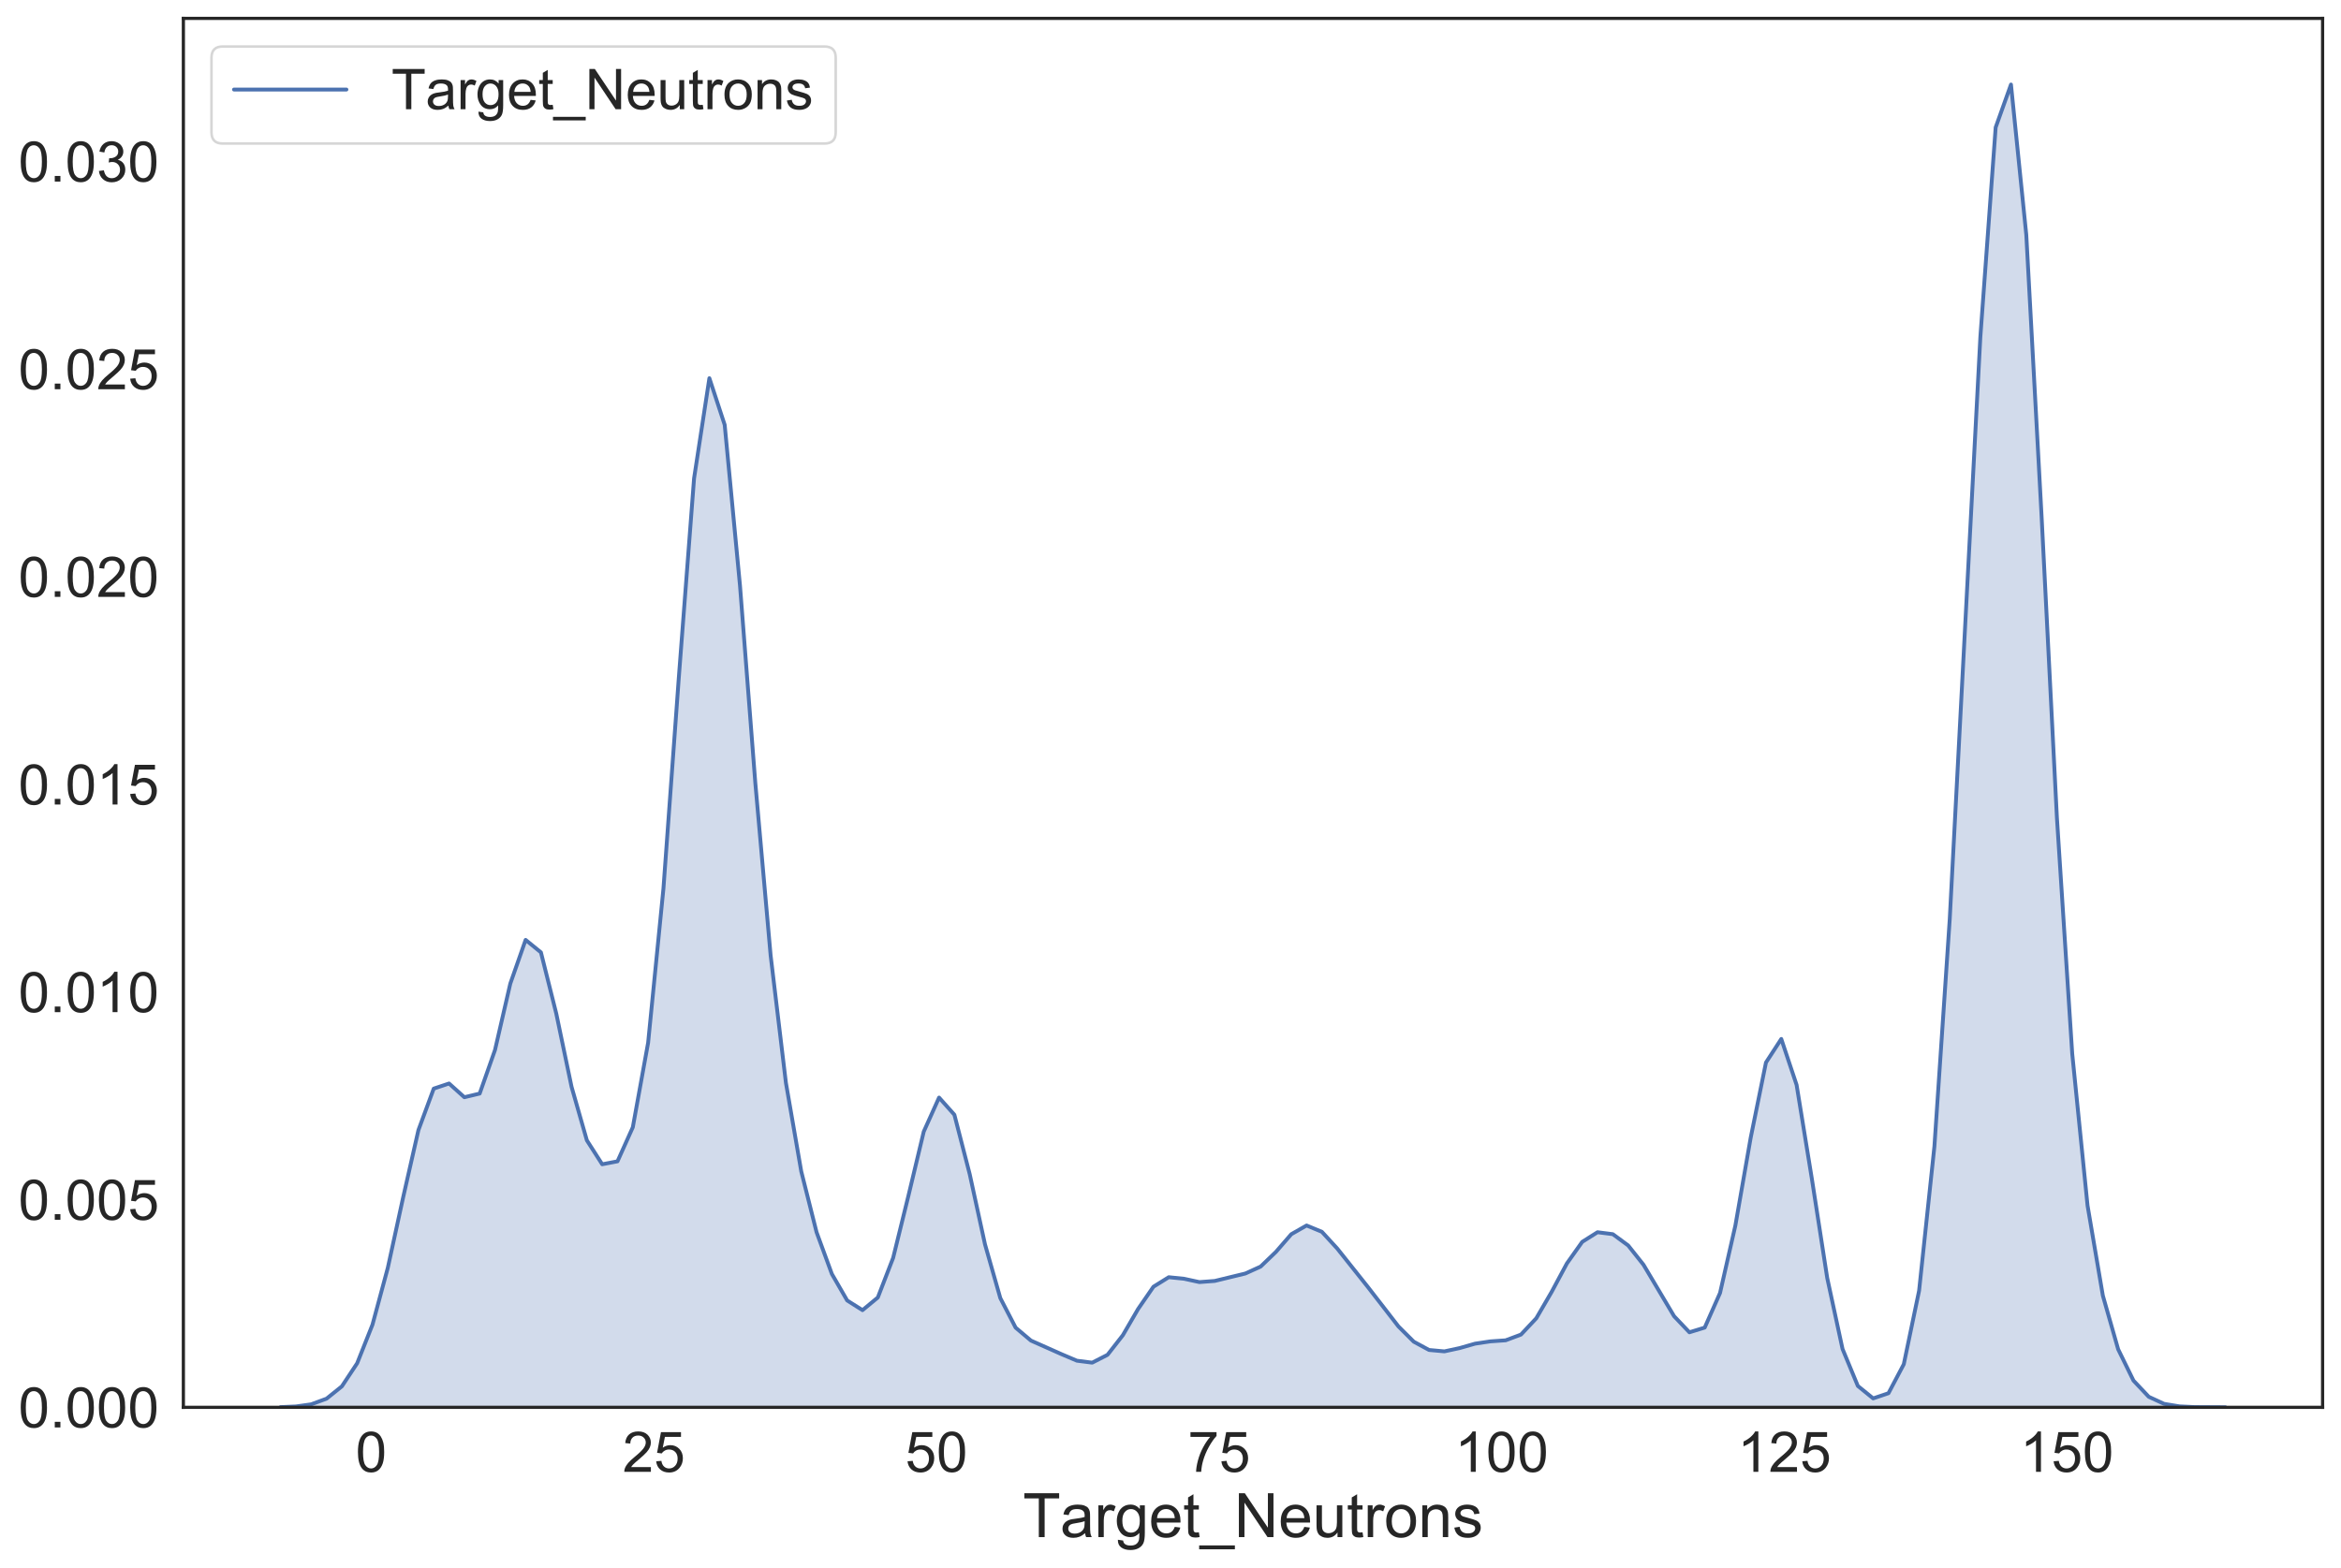 <?xml version="1.0" encoding="utf-8" standalone="no"?>
<!DOCTYPE svg PUBLIC "-//W3C//DTD SVG 1.1//EN"
  "http://www.w3.org/Graphics/SVG/1.1/DTD/svg11.dtd">
<!-- Created with matplotlib (https://matplotlib.org/) -->
<svg height="613.85pt" version="1.1" viewBox="0 0 915.948 613.85" width="915.948pt" xmlns="http://www.w3.org/2000/svg" xmlns:xlink="http://www.w3.org/1999/xlink">
 <defs>
  <style type="text/css">
*{stroke-linecap:butt;stroke-linejoin:round;}
  </style>
 </defs>
 <g id="figure_1">
  <g id="patch_1">
   <path d="M 0 613.85 
L 915.948 613.85 
L 915.948 0 
L 0 0 
z
" style="fill:#ffffff;"/>
  </g>
  <g id="axes_1">
   <g id="patch_2">
    <path d="M 71.748 550.8 
L 908.748 550.8 
L 908.748 7.2 
L 71.748 7.2 
z
" style="fill:#ffffff;"/>
   </g>
   <g id="matplotlib.axis_1">
    <g id="xtick_1">
     <g id="text_1">
      <!-- 0 -->
      <defs>
       <path d="M 4.156 35.297 
Q 4.156 48 6.766 55.734 
Q 9.375 63.484 14.516 67.672 
Q 19.672 71.875 27.484 71.875 
Q 33.25 71.875 37.594 69.547 
Q 41.938 67.234 44.766 62.859 
Q 47.609 58.5 49.219 52.219 
Q 50.828 45.953 50.828 35.297 
Q 50.828 22.703 48.234 14.969 
Q 45.656 7.234 40.5 3 
Q 35.359 -1.219 27.484 -1.219 
Q 17.141 -1.219 11.234 6.203 
Q 4.156 15.141 4.156 35.297 
z
M 13.188 35.297 
Q 13.188 17.672 17.312 11.828 
Q 21.438 6 27.484 6 
Q 33.547 6 37.672 11.859 
Q 41.797 17.719 41.797 35.297 
Q 41.797 52.984 37.672 58.781 
Q 33.547 64.594 27.391 64.594 
Q 21.344 64.594 17.719 59.469 
Q 13.188 52.938 13.188 35.297 
z
" id="ArialMT-48"/>
      </defs>
      <g style="fill:#262626;" transform="translate(139.136 576.047)scale(0.22 -0.22)">
       <use xlink:href="#ArialMT-48"/>
      </g>
     </g>
    </g>
    <g id="xtick_2">
     <g id="text_2">
      <!-- 25 -->
      <defs>
       <path d="M 50.344 8.453 
L 50.344 0 
L 3.031 0 
Q 2.938 3.172 4.047 6.109 
Q 5.859 10.938 9.828 15.625 
Q 13.812 20.312 21.344 26.469 
Q 33.016 36.031 37.109 41.625 
Q 41.219 47.219 41.219 52.203 
Q 41.219 57.422 37.469 61 
Q 33.734 64.594 27.734 64.594 
Q 21.391 64.594 17.578 60.781 
Q 13.766 56.984 13.719 50.25 
L 4.688 51.172 
Q 5.609 61.281 11.656 66.578 
Q 17.719 71.875 27.938 71.875 
Q 38.234 71.875 44.234 66.156 
Q 50.25 60.453 50.25 52 
Q 50.25 47.703 48.484 43.547 
Q 46.734 39.406 42.656 34.812 
Q 38.578 30.219 29.109 22.219 
Q 21.188 15.578 18.938 13.203 
Q 16.703 10.844 15.234 8.453 
z
" id="ArialMT-50"/>
       <path d="M 4.156 18.75 
L 13.375 19.531 
Q 14.406 12.797 18.141 9.391 
Q 21.875 6 27.156 6 
Q 33.5 6 37.891 10.781 
Q 42.281 15.578 42.281 23.484 
Q 42.281 31 38.062 35.344 
Q 33.844 39.703 27 39.703 
Q 22.75 39.703 19.328 37.766 
Q 15.922 35.844 13.969 32.766 
L 5.719 33.844 
L 12.641 70.609 
L 48.25 70.609 
L 48.25 62.203 
L 19.672 62.203 
L 15.828 42.969 
Q 22.266 47.469 29.344 47.469 
Q 38.719 47.469 45.156 40.969 
Q 51.609 34.469 51.609 24.266 
Q 51.609 14.547 45.953 7.469 
Q 39.062 -1.219 27.156 -1.219 
Q 17.391 -1.219 11.203 4.25 
Q 5.031 9.719 4.156 18.75 
z
" id="ArialMT-53"/>
      </defs>
      <g style="fill:#262626;" transform="translate(243.594 576.047)scale(0.22 -0.22)">
       <use xlink:href="#ArialMT-50"/>
       <use x="55.615" xlink:href="#ArialMT-53"/>
      </g>
     </g>
    </g>
    <g id="xtick_3">
     <g id="text_3">
      <!-- 50 -->
      <g style="fill:#262626;" transform="translate(354.17 576.047)scale(0.22 -0.22)">
       <use xlink:href="#ArialMT-53"/>
       <use x="55.615" xlink:href="#ArialMT-48"/>
      </g>
     </g>
    </g>
    <g id="xtick_4">
     <g id="text_4">
      <!-- 75 -->
      <defs>
       <path d="M 4.734 62.203 
L 4.734 70.656 
L 51.078 70.656 
L 51.078 63.812 
Q 44.234 56.547 37.516 44.484 
Q 30.812 32.422 27.156 19.672 
Q 24.516 10.688 23.781 0 
L 14.75 0 
Q 14.891 8.453 18.062 20.406 
Q 21.234 32.375 27.172 43.484 
Q 33.109 54.594 39.797 62.203 
z
" id="ArialMT-55"/>
      </defs>
      <g style="fill:#262626;" transform="translate(464.745 576.047)scale(0.22 -0.22)">
       <use xlink:href="#ArialMT-55"/>
       <use x="55.615" xlink:href="#ArialMT-53"/>
      </g>
     </g>
    </g>
    <g id="xtick_5">
     <g id="text_5">
      <!-- 100 -->
      <defs>
       <path d="M 37.25 0 
L 28.469 0 
L 28.469 56 
Q 25.297 52.984 20.141 49.953 
Q 14.984 46.922 10.891 45.406 
L 10.891 53.906 
Q 18.266 57.375 23.781 62.297 
Q 29.297 67.234 31.594 71.875 
L 37.25 71.875 
z
" id="ArialMT-49"/>
      </defs>
      <g style="fill:#262626;" transform="translate(569.203 576.047)scale(0.22 -0.22)">
       <use xlink:href="#ArialMT-49"/>
       <use x="55.615" xlink:href="#ArialMT-48"/>
       <use x="111.23" xlink:href="#ArialMT-48"/>
      </g>
     </g>
    </g>
    <g id="xtick_6">
     <g id="text_6">
      <!-- 125 -->
      <g style="fill:#262626;" transform="translate(679.779 576.047)scale(0.22 -0.22)">
       <use xlink:href="#ArialMT-49"/>
       <use x="55.615" xlink:href="#ArialMT-50"/>
       <use x="111.23" xlink:href="#ArialMT-53"/>
      </g>
     </g>
    </g>
    <g id="xtick_7">
     <g id="text_7">
      <!-- 150 -->
      <g style="fill:#262626;" transform="translate(790.354 576.047)scale(0.22 -0.22)">
       <use xlink:href="#ArialMT-49"/>
       <use x="55.615" xlink:href="#ArialMT-53"/>
       <use x="111.23" xlink:href="#ArialMT-48"/>
      </g>
     </g>
    </g>
    <g id="text_8">
     <!-- Target_Neutrons -->
     <defs>
      <path d="M 25.922 0 
L 25.922 63.141 
L 2.344 63.141 
L 2.344 71.578 
L 59.078 71.578 
L 59.078 63.141 
L 35.406 63.141 
L 35.406 0 
z
" id="ArialMT-84"/>
      <path d="M 40.438 6.391 
Q 35.547 2.25 31.031 0.531 
Q 26.516 -1.172 21.344 -1.172 
Q 12.797 -1.172 8.203 3 
Q 3.609 7.172 3.609 13.672 
Q 3.609 17.484 5.344 20.625 
Q 7.078 23.781 9.891 25.688 
Q 12.703 27.594 16.219 28.562 
Q 18.797 29.25 24.031 29.891 
Q 34.672 31.156 39.703 32.906 
Q 39.75 34.719 39.75 35.203 
Q 39.75 40.578 37.25 42.781 
Q 33.891 45.75 27.25 45.75 
Q 21.047 45.75 18.094 43.578 
Q 15.141 41.406 13.719 35.891 
L 5.125 37.062 
Q 6.297 42.578 8.984 45.969 
Q 11.672 49.359 16.75 51.188 
Q 21.828 53.031 28.516 53.031 
Q 35.156 53.031 39.297 51.469 
Q 43.453 49.906 45.406 47.531 
Q 47.359 45.172 48.141 41.547 
Q 48.578 39.312 48.578 33.453 
L 48.578 21.734 
Q 48.578 9.469 49.141 6.219 
Q 49.703 2.984 51.375 0 
L 42.188 0 
Q 40.828 2.734 40.438 6.391 
z
M 39.703 26.031 
Q 34.906 24.078 25.344 22.703 
Q 19.922 21.922 17.672 20.938 
Q 15.438 19.969 14.203 18.094 
Q 12.984 16.219 12.984 13.922 
Q 12.984 10.406 15.641 8.062 
Q 18.312 5.719 23.438 5.719 
Q 28.516 5.719 32.469 7.938 
Q 36.422 10.156 38.281 14.016 
Q 39.703 17 39.703 22.797 
z
" id="ArialMT-97"/>
      <path d="M 6.5 0 
L 6.5 51.859 
L 14.406 51.859 
L 14.406 44 
Q 17.438 49.516 20 51.266 
Q 22.562 53.031 25.641 53.031 
Q 30.078 53.031 34.672 50.203 
L 31.641 42.047 
Q 28.422 43.953 25.203 43.953 
Q 22.312 43.953 20.016 42.219 
Q 17.719 40.484 16.75 37.406 
Q 15.281 32.719 15.281 27.156 
L 15.281 0 
z
" id="ArialMT-114"/>
      <path d="M 4.984 -4.297 
L 13.531 -5.562 
Q 14.062 -9.516 16.5 -11.328 
Q 19.781 -13.766 25.438 -13.766 
Q 31.547 -13.766 34.859 -11.328 
Q 38.188 -8.891 39.359 -4.5 
Q 40.047 -1.812 39.984 6.781 
Q 34.234 0 25.641 0 
Q 14.938 0 9.078 7.719 
Q 3.219 15.438 3.219 26.219 
Q 3.219 33.641 5.906 39.906 
Q 8.594 46.188 13.688 49.609 
Q 18.797 53.031 25.688 53.031 
Q 34.859 53.031 40.828 45.609 
L 40.828 51.859 
L 48.922 51.859 
L 48.922 7.031 
Q 48.922 -5.078 46.453 -10.125 
Q 44 -15.188 38.641 -18.109 
Q 33.297 -21.047 25.484 -21.047 
Q 16.219 -21.047 10.5 -16.875 
Q 4.781 -12.703 4.984 -4.297 
z
M 12.25 26.859 
Q 12.25 16.656 16.297 11.969 
Q 20.359 7.281 26.469 7.281 
Q 32.516 7.281 36.609 11.938 
Q 40.719 16.609 40.719 26.562 
Q 40.719 36.078 36.5 40.906 
Q 32.281 45.75 26.312 45.75 
Q 20.453 45.75 16.344 40.984 
Q 12.25 36.234 12.25 26.859 
z
" id="ArialMT-103"/>
      <path d="M 42.094 16.703 
L 51.172 15.578 
Q 49.031 7.625 43.219 3.219 
Q 37.406 -1.172 28.375 -1.172 
Q 17 -1.172 10.328 5.828 
Q 3.656 12.844 3.656 25.484 
Q 3.656 38.578 10.391 45.797 
Q 17.141 53.031 27.875 53.031 
Q 38.281 53.031 44.875 45.953 
Q 51.469 38.875 51.469 26.031 
Q 51.469 25.25 51.422 23.688 
L 12.75 23.688 
Q 13.234 15.141 17.578 10.594 
Q 21.922 6.062 28.422 6.062 
Q 33.25 6.062 36.672 8.594 
Q 40.094 11.141 42.094 16.703 
z
M 13.234 30.906 
L 42.188 30.906 
Q 41.609 37.453 38.875 40.719 
Q 34.672 45.797 27.984 45.797 
Q 21.922 45.797 17.797 41.75 
Q 13.672 37.703 13.234 30.906 
z
" id="ArialMT-101"/>
      <path d="M 25.781 7.859 
L 27.047 0.094 
Q 23.344 -0.688 20.406 -0.688 
Q 15.625 -0.688 12.984 0.828 
Q 10.359 2.344 9.281 4.812 
Q 8.203 7.281 8.203 15.188 
L 8.203 45.016 
L 1.766 45.016 
L 1.766 51.859 
L 8.203 51.859 
L 8.203 64.703 
L 16.938 69.969 
L 16.938 51.859 
L 25.781 51.859 
L 25.781 45.016 
L 16.938 45.016 
L 16.938 14.703 
Q 16.938 10.938 17.406 9.859 
Q 17.875 8.797 18.922 8.156 
Q 19.969 7.516 21.922 7.516 
Q 23.391 7.516 25.781 7.859 
z
" id="ArialMT-116"/>
      <path d="M -1.516 -19.875 
L -1.516 -13.531 
L 56.734 -13.531 
L 56.734 -19.875 
z
" id="ArialMT-95"/>
      <path d="M 7.625 0 
L 7.625 71.578 
L 17.328 71.578 
L 54.938 15.375 
L 54.938 71.578 
L 64.016 71.578 
L 64.016 0 
L 54.297 0 
L 16.703 56.25 
L 16.703 0 
z
" id="ArialMT-78"/>
      <path d="M 40.578 0 
L 40.578 7.625 
Q 34.516 -1.172 24.125 -1.172 
Q 19.531 -1.172 15.547 0.578 
Q 11.578 2.344 9.641 5 
Q 7.719 7.672 6.938 11.531 
Q 6.391 14.109 6.391 19.734 
L 6.391 51.859 
L 15.188 51.859 
L 15.188 23.094 
Q 15.188 16.219 15.719 13.812 
Q 16.547 10.359 19.234 8.375 
Q 21.922 6.391 25.875 6.391 
Q 29.828 6.391 33.297 8.422 
Q 36.766 10.453 38.203 13.938 
Q 39.656 17.438 39.656 24.078 
L 39.656 51.859 
L 48.438 51.859 
L 48.438 0 
z
" id="ArialMT-117"/>
      <path d="M 3.328 25.922 
Q 3.328 40.328 11.328 47.266 
Q 18.016 53.031 27.641 53.031 
Q 38.328 53.031 45.109 46.016 
Q 51.906 39.016 51.906 26.656 
Q 51.906 16.656 48.906 10.906 
Q 45.906 5.172 40.156 2 
Q 34.422 -1.172 27.641 -1.172 
Q 16.75 -1.172 10.031 5.812 
Q 3.328 12.797 3.328 25.922 
z
M 12.359 25.922 
Q 12.359 15.969 16.703 11.016 
Q 21.047 6.062 27.641 6.062 
Q 34.188 6.062 38.531 11.031 
Q 42.875 16.016 42.875 26.219 
Q 42.875 35.844 38.5 40.797 
Q 34.125 45.75 27.641 45.75 
Q 21.047 45.75 16.703 40.812 
Q 12.359 35.891 12.359 25.922 
z
" id="ArialMT-111"/>
      <path d="M 6.594 0 
L 6.594 51.859 
L 14.5 51.859 
L 14.5 44.484 
Q 20.219 53.031 31 53.031 
Q 35.688 53.031 39.625 51.344 
Q 43.562 49.656 45.516 46.922 
Q 47.469 44.188 48.25 40.438 
Q 48.734 37.984 48.734 31.891 
L 48.734 0 
L 39.938 0 
L 39.938 31.547 
Q 39.938 36.922 38.906 39.578 
Q 37.891 42.234 35.281 43.812 
Q 32.672 45.406 29.156 45.406 
Q 23.531 45.406 19.453 41.844 
Q 15.375 38.281 15.375 28.328 
L 15.375 0 
z
" id="ArialMT-110"/>
      <path d="M 3.078 15.484 
L 11.766 16.844 
Q 12.5 11.625 15.844 8.844 
Q 19.188 6.062 25.203 6.062 
Q 31.25 6.062 34.172 8.516 
Q 37.109 10.984 37.109 14.312 
Q 37.109 17.281 34.516 19 
Q 32.719 20.172 25.531 21.969 
Q 15.875 24.422 12.141 26.203 
Q 8.406 27.984 6.469 31.125 
Q 4.547 34.281 4.547 38.094 
Q 4.547 41.547 6.125 44.5 
Q 7.719 47.469 10.453 49.422 
Q 12.5 50.922 16.031 51.969 
Q 19.578 53.031 23.641 53.031 
Q 29.734 53.031 34.344 51.266 
Q 38.969 49.516 41.156 46.5 
Q 43.359 43.5 44.188 38.484 
L 35.594 37.312 
Q 35.016 41.312 32.203 43.547 
Q 29.391 45.797 24.266 45.797 
Q 18.219 45.797 15.625 43.797 
Q 13.031 41.797 13.031 39.109 
Q 13.031 37.406 14.109 36.031 
Q 15.188 34.625 17.484 33.688 
Q 18.797 33.203 25.25 31.453 
Q 34.578 28.953 38.25 27.359 
Q 41.938 25.781 44.031 22.75 
Q 46.141 19.734 46.141 15.234 
Q 46.141 10.844 43.578 6.953 
Q 41.016 3.078 36.172 0.953 
Q 31.344 -1.172 25.25 -1.172 
Q 15.141 -1.172 9.844 3.031 
Q 4.547 7.234 3.078 15.484 
z
" id="ArialMT-115"/>
     </defs>
     <g style="fill:#262626;" transform="translate(400.229 601.598)scale(0.24 -0.24)">
      <use xlink:href="#ArialMT-84"/>
      <use x="60.912" xlink:href="#ArialMT-97"/>
      <use x="116.527" xlink:href="#ArialMT-114"/>
      <use x="149.828" xlink:href="#ArialMT-103"/>
      <use x="205.443" xlink:href="#ArialMT-101"/>
      <use x="261.059" xlink:href="#ArialMT-116"/>
      <use x="288.842" xlink:href="#ArialMT-95"/>
      <use x="344.457" xlink:href="#ArialMT-78"/>
      <use x="416.674" xlink:href="#ArialMT-101"/>
      <use x="472.289" xlink:href="#ArialMT-117"/>
      <use x="527.904" xlink:href="#ArialMT-116"/>
      <use x="555.688" xlink:href="#ArialMT-114"/>
      <use x="588.988" xlink:href="#ArialMT-111"/>
      <use x="644.604" xlink:href="#ArialMT-110"/>
      <use x="700.219" xlink:href="#ArialMT-115"/>
     </g>
    </g>
   </g>
   <g id="matplotlib.axis_2">
    <g id="ytick_1">
     <g id="text_9">
      <!-- 0.000 -->
      <defs>
       <path d="M 9.078 0 
L 9.078 10.016 
L 19.094 10.016 
L 19.094 0 
z
" id="ArialMT-46"/>
      </defs>
      <g style="fill:#262626;" transform="translate(7.2 558.674)scale(0.22 -0.22)">
       <use xlink:href="#ArialMT-48"/>
       <use x="55.615" xlink:href="#ArialMT-46"/>
       <use x="83.398" xlink:href="#ArialMT-48"/>
       <use x="139.014" xlink:href="#ArialMT-48"/>
       <use x="194.629" xlink:href="#ArialMT-48"/>
      </g>
     </g>
    </g>
    <g id="ytick_2">
     <g id="text_10">
      <!-- 0.005 -->
      <g style="fill:#262626;" transform="translate(7.2 477.406)scale(0.22 -0.22)">
       <use xlink:href="#ArialMT-48"/>
       <use x="55.615" xlink:href="#ArialMT-46"/>
       <use x="83.398" xlink:href="#ArialMT-48"/>
       <use x="139.014" xlink:href="#ArialMT-48"/>
       <use x="194.629" xlink:href="#ArialMT-53"/>
      </g>
     </g>
    </g>
    <g id="ytick_3">
     <g id="text_11">
      <!-- 0.010 -->
      <g style="fill:#262626;" transform="translate(7.2 396.138)scale(0.22 -0.22)">
       <use xlink:href="#ArialMT-48"/>
       <use x="55.615" xlink:href="#ArialMT-46"/>
       <use x="83.398" xlink:href="#ArialMT-48"/>
       <use x="139.014" xlink:href="#ArialMT-49"/>
       <use x="194.629" xlink:href="#ArialMT-48"/>
      </g>
     </g>
    </g>
    <g id="ytick_4">
     <g id="text_12">
      <!-- 0.015 -->
      <g style="fill:#262626;" transform="translate(7.2 314.87)scale(0.22 -0.22)">
       <use xlink:href="#ArialMT-48"/>
       <use x="55.615" xlink:href="#ArialMT-46"/>
       <use x="83.398" xlink:href="#ArialMT-48"/>
       <use x="139.014" xlink:href="#ArialMT-49"/>
       <use x="194.629" xlink:href="#ArialMT-53"/>
      </g>
     </g>
    </g>
    <g id="ytick_5">
     <g id="text_13">
      <!-- 0.020 -->
      <g style="fill:#262626;" transform="translate(7.2 233.602)scale(0.22 -0.22)">
       <use xlink:href="#ArialMT-48"/>
       <use x="55.615" xlink:href="#ArialMT-46"/>
       <use x="83.398" xlink:href="#ArialMT-48"/>
       <use x="139.014" xlink:href="#ArialMT-50"/>
       <use x="194.629" xlink:href="#ArialMT-48"/>
      </g>
     </g>
    </g>
    <g id="ytick_6">
     <g id="text_14">
      <!-- 0.025 -->
      <g style="fill:#262626;" transform="translate(7.2 152.334)scale(0.22 -0.22)">
       <use xlink:href="#ArialMT-48"/>
       <use x="55.615" xlink:href="#ArialMT-46"/>
       <use x="83.398" xlink:href="#ArialMT-48"/>
       <use x="139.014" xlink:href="#ArialMT-50"/>
       <use x="194.629" xlink:href="#ArialMT-53"/>
      </g>
     </g>
    </g>
    <g id="ytick_7">
     <g id="text_15">
      <!-- 0.030 -->
      <defs>
       <path d="M 4.203 18.891 
L 12.984 20.062 
Q 14.5 12.594 18.141 9.297 
Q 21.781 6 27 6 
Q 33.203 6 37.469 10.297 
Q 41.75 14.594 41.75 20.953 
Q 41.75 27 37.797 30.922 
Q 33.844 34.859 27.734 34.859 
Q 25.25 34.859 21.531 33.891 
L 22.516 41.609 
Q 23.391 41.5 23.922 41.5 
Q 29.547 41.5 34.031 44.422 
Q 38.531 47.359 38.531 53.469 
Q 38.531 58.297 35.25 61.469 
Q 31.984 64.656 26.812 64.656 
Q 21.688 64.656 18.266 61.422 
Q 14.844 58.203 13.875 51.766 
L 5.078 53.328 
Q 6.688 62.156 12.391 67.016 
Q 18.109 71.875 26.609 71.875 
Q 32.469 71.875 37.391 69.359 
Q 42.328 66.844 44.938 62.5 
Q 47.562 58.156 47.562 53.266 
Q 47.562 48.641 45.062 44.828 
Q 42.578 41.016 37.703 38.766 
Q 44.047 37.312 47.562 32.688 
Q 51.078 28.078 51.078 21.141 
Q 51.078 11.766 44.234 5.25 
Q 37.406 -1.266 26.953 -1.266 
Q 17.531 -1.266 11.297 4.344 
Q 5.078 9.969 4.203 18.891 
z
" id="ArialMT-51"/>
      </defs>
      <g style="fill:#262626;" transform="translate(7.2 71.066)scale(0.22 -0.22)">
       <use xlink:href="#ArialMT-48"/>
       <use x="55.615" xlink:href="#ArialMT-46"/>
       <use x="83.398" xlink:href="#ArialMT-48"/>
       <use x="139.014" xlink:href="#ArialMT-51"/>
       <use x="194.629" xlink:href="#ArialMT-48"/>
      </g>
     </g>
    </g>
   </g>
   <g id="PolyCollection_1">
    <defs>
     <path d="M 109.794 -63.129 
L 109.794 -63.05 
L 115.785 -63.05 
L 121.776 -63.05 
L 127.768 -63.05 
L 133.759 -63.05 
L 139.751 -63.05 
L 145.742 -63.05 
L 151.733 -63.05 
L 157.725 -63.05 
L 163.716 -63.05 
L 169.708 -63.05 
L 175.699 -63.05 
L 181.691 -63.05 
L 187.682 -63.05 
L 193.673 -63.05 
L 199.665 -63.05 
L 205.656 -63.05 
L 211.648 -63.05 
L 217.639 -63.05 
L 223.63 -63.05 
L 229.622 -63.05 
L 235.613 -63.05 
L 241.605 -63.05 
L 247.596 -63.05 
L 253.587 -63.05 
L 259.579 -63.05 
L 265.57 -63.05 
L 271.562 -63.05 
L 277.553 -63.05 
L 283.544 -63.05 
L 289.536 -63.05 
L 295.527 -63.05 
L 301.519 -63.05 
L 307.51 -63.05 
L 313.502 -63.05 
L 319.493 -63.05 
L 325.484 -63.05 
L 331.476 -63.05 
L 337.467 -63.05 
L 343.459 -63.05 
L 349.45 -63.05 
L 355.441 -63.05 
L 361.433 -63.05 
L 367.424 -63.05 
L 373.416 -63.05 
L 379.407 -63.05 
L 385.398 -63.05 
L 391.39 -63.05 
L 397.381 -63.05 
L 403.373 -63.05 
L 409.364 -63.05 
L 415.355 -63.05 
L 421.347 -63.05 
L 427.338 -63.05 
L 433.33 -63.05 
L 439.321 -63.05 
L 445.313 -63.05 
L 451.304 -63.05 
L 457.295 -63.05 
L 463.287 -63.05 
L 469.278 -63.05 
L 475.27 -63.05 
L 481.261 -63.05 
L 487.252 -63.05 
L 493.244 -63.05 
L 499.235 -63.05 
L 505.227 -63.05 
L 511.218 -63.05 
L 517.209 -63.05 
L 523.201 -63.05 
L 529.192 -63.05 
L 535.184 -63.05 
L 541.175 -63.05 
L 547.167 -63.05 
L 553.158 -63.05 
L 559.149 -63.05 
L 565.141 -63.05 
L 571.132 -63.05 
L 577.124 -63.05 
L 583.115 -63.05 
L 589.106 -63.05 
L 595.098 -63.05 
L 601.089 -63.05 
L 607.081 -63.05 
L 613.072 -63.05 
L 619.063 -63.05 
L 625.055 -63.05 
L 631.046 -63.05 
L 637.038 -63.05 
L 643.029 -63.05 
L 649.02 -63.05 
L 655.012 -63.05 
L 661.003 -63.05 
L 666.995 -63.05 
L 672.986 -63.05 
L 678.978 -63.05 
L 684.969 -63.05 
L 690.96 -63.05 
L 696.952 -63.05 
L 702.943 -63.05 
L 708.935 -63.05 
L 714.926 -63.05 
L 720.917 -63.05 
L 726.909 -63.05 
L 732.9 -63.05 
L 738.892 -63.05 
L 744.883 -63.05 
L 750.874 -63.05 
L 756.866 -63.05 
L 762.857 -63.05 
L 768.849 -63.05 
L 774.84 -63.05 
L 780.832 -63.05 
L 786.823 -63.05 
L 792.814 -63.05 
L 798.806 -63.05 
L 804.797 -63.05 
L 810.789 -63.05 
L 816.78 -63.05 
L 822.771 -63.05 
L 828.763 -63.05 
L 834.754 -63.05 
L 840.746 -63.05 
L 846.737 -63.05 
L 852.728 -63.05 
L 858.72 -63.05 
L 864.711 -63.05 
L 870.703 -63.05 
L 870.703 -63.067 
L 870.703 -63.067 
L 864.711 -63.069 
L 858.72 -63.138 
L 852.728 -63.427 
L 846.737 -64.41 
L 840.746 -67.168 
L 834.754 -73.518 
L 828.763 -85.755 
L 822.771 -106.766 
L 816.78 -142.011 
L 810.789 -201.416 
L 804.797 -293.789 
L 798.806 -411.659 
L 792.814 -521.925 
L 786.823 -580.764 
L 780.832 -563.989 
L 774.84 -481.953 
L 768.849 -367.288 
L 762.857 -254.039 
L 756.866 -165.174 
L 750.874 -108.708 
L 744.883 -79.916 
L 738.892 -68.572 
L 732.9 -66.546 
L 726.909 -71.41 
L 720.917 -85.892 
L 714.926 -113.677 
L 708.935 -152.369 
L 702.943 -189.239 
L 696.952 -207.22 
L 690.96 -198.003 
L 684.969 -168.494 
L 678.978 -134.164 
L 672.986 -107.798 
L 666.995 -94.259 
L 661.003 -92.414 
L 655.012 -98.712 
L 649.02 -108.863 
L 643.029 -118.871 
L 637.038 -126.41 
L 631.046 -130.814 
L 625.055 -131.58 
L 619.063 -127.805 
L 613.072 -119.367 
L 607.081 -108.193 
L 601.089 -97.899 
L 595.098 -91.518 
L 589.106 -89.275 
L 583.115 -88.859 
L 577.124 -87.962 
L 571.132 -86.242 
L 565.141 -84.948 
L 559.149 -85.494 
L 553.158 -88.732 
L 547.167 -94.699 
L 541.175 -102.341 
L 535.184 -110.166 
L 529.192 -117.682 
L 523.201 -125.22 
L 517.209 -131.743 
L 511.218 -134.221 
L 505.227 -130.801 
L 499.235 -123.896 
L 493.244 -118.142 
L 487.252 -115.42 
L 481.261 -113.997 
L 475.27 -112.509 
L 469.278 -112.062 
L 463.287 -113.366 
L 457.295 -113.974 
L 451.304 -110.249 
L 445.313 -101.559 
L 439.321 -91.258 
L 433.33 -83.596 
L 427.338 -80.532 
L 421.347 -81.298 
L 415.355 -83.844 
L 409.364 -86.483 
L 403.373 -89.173 
L 397.381 -94.234 
L 391.39 -105.795 
L 385.398 -126.822 
L 379.407 -154.328 
L 373.416 -177.567 
L 367.424 -184.279 
L 361.433 -170.967 
L 355.441 -145.887 
L 349.45 -121.54 
L 343.459 -106.033 
L 337.467 -101.079 
L 331.476 -104.863 
L 325.484 -115.236 
L 319.493 -131.582 
L 313.502 -155.382 
L 307.51 -189.997 
L 301.519 -239.925 
L 295.527 -307.437 
L 289.536 -384.639 
L 283.544 -447.574 
L 277.553 -465.828 
L 271.562 -426.606 
L 265.57 -348.317 
L 259.579 -266.094 
L 253.587 -205.759 
L 247.596 -172.659 
L 241.605 -159.328 
L 235.613 -158.177 
L 229.622 -167.534 
L 223.63 -188.497 
L 217.639 -217.197 
L 211.648 -241.113 
L 205.656 -245.99 
L 199.665 -228.893 
L 193.673 -202.896 
L 187.682 -185.851 
L 181.691 -184.415 
L 175.699 -189.79 
L 169.708 -187.789 
L 163.716 -171.554 
L 157.725 -145.178 
L 151.733 -117.628 
L 145.742 -95.406 
L 139.751 -80.306 
L 133.759 -71.255 
L 127.768 -66.442 
L 121.776 -64.234 
L 115.785 -63.39 
L 109.794 -63.129 
z
" id="m7941f3fa7f" style="stroke:#ffffff;stroke-opacity:0.25;"/>
    </defs>
    <g clip-path="url(#p39f35a34ad)">
     <use style="fill:#4c72b0;fill-opacity:0.25;stroke:#ffffff;stroke-opacity:0.25;" x="0" xlink:href="#m7941f3fa7f" y="613.85"/>
    </g>
   </g>
   <g id="line2d_1">
    <path clip-path="url(#p39f35a34ad)" d="M 109.794 550.721 
L 115.785 550.46 
L 121.776 549.616 
L 127.768 547.408 
L 133.759 542.595 
L 139.751 533.543 
L 145.742 518.444 
L 151.733 496.222 
L 157.725 468.672 
L 163.716 442.295 
L 169.708 426.061 
L 175.699 424.06 
L 181.691 429.434 
L 187.682 427.998 
L 193.673 410.954 
L 199.665 384.956 
L 205.656 367.86 
L 211.648 372.737 
L 217.639 396.653 
L 223.63 425.353 
L 229.622 446.316 
L 235.613 455.673 
L 241.605 454.522 
L 247.596 441.19 
L 253.587 408.091 
L 259.579 347.756 
L 265.57 265.533 
L 271.562 187.244 
L 277.553 148.022 
L 283.544 166.276 
L 289.536 229.211 
L 295.527 306.413 
L 301.519 373.925 
L 307.51 423.853 
L 313.502 458.468 
L 319.493 482.268 
L 325.484 498.613 
L 331.476 508.986 
L 337.467 512.771 
L 343.459 507.816 
L 349.45 492.309 
L 355.441 467.963 
L 361.433 442.882 
L 367.424 429.571 
L 373.416 436.283 
L 379.407 459.522 
L 385.398 487.028 
L 391.39 508.055 
L 397.381 519.616 
L 403.373 524.676 
L 415.355 530.006 
L 421.347 532.552 
L 427.338 533.318 
L 433.33 530.254 
L 439.321 522.592 
L 445.313 512.291 
L 451.304 503.6 
L 457.295 499.875 
L 463.287 500.484 
L 469.278 501.787 
L 475.27 501.34 
L 487.252 498.429 
L 493.244 495.708 
L 499.235 489.954 
L 505.227 483.049 
L 511.218 479.629 
L 517.209 482.106 
L 523.201 488.629 
L 535.184 503.684 
L 547.167 519.15 
L 553.158 525.118 
L 559.149 528.356 
L 565.141 528.901 
L 571.132 527.608 
L 577.124 525.887 
L 583.115 524.99 
L 589.106 524.574 
L 595.098 522.331 
L 601.089 515.951 
L 607.081 505.657 
L 613.072 494.483 
L 619.063 486.045 
L 625.055 482.27 
L 631.046 483.035 
L 637.038 487.439 
L 643.029 494.978 
L 655.012 515.138 
L 661.003 521.435 
L 666.995 519.59 
L 672.986 506.052 
L 678.978 479.686 
L 684.969 445.355 
L 690.96 415.847 
L 696.952 406.629 
L 702.943 424.611 
L 708.935 461.481 
L 714.926 500.173 
L 720.917 527.958 
L 726.909 542.44 
L 732.9 547.304 
L 738.892 545.277 
L 744.883 533.934 
L 750.874 505.142 
L 756.866 448.676 
L 762.857 359.811 
L 774.84 131.897 
L 780.832 49.861 
L 786.823 33.086 
L 792.814 91.925 
L 798.806 202.19 
L 804.797 320.061 
L 810.789 412.433 
L 816.78 471.838 
L 822.771 507.084 
L 828.763 528.095 
L 834.754 540.332 
L 840.746 546.682 
L 846.737 549.439 
L 852.728 550.422 
L 858.72 550.711 
L 870.703 550.782 
L 870.703 550.782 
" style="fill:none;stroke:#4c72b0;stroke-linecap:round;stroke-width:1.5;"/>
   </g>
   <g id="patch_3">
    <path d="M 71.748 550.8 
L 71.748 7.2 
" style="fill:none;stroke:#262626;stroke-linecap:square;stroke-linejoin:miter;stroke-width:1.25;"/>
   </g>
   <g id="patch_4">
    <path d="M 908.748 550.8 
L 908.748 7.2 
" style="fill:none;stroke:#262626;stroke-linecap:square;stroke-linejoin:miter;stroke-width:1.25;"/>
   </g>
   <g id="patch_5">
    <path d="M 71.748 550.8 
L 908.748 550.8 
" style="fill:none;stroke:#262626;stroke-linecap:square;stroke-linejoin:miter;stroke-width:1.25;"/>
   </g>
   <g id="patch_6">
    <path d="M 71.748 7.2 
L 908.748 7.2 
" style="fill:none;stroke:#262626;stroke-linecap:square;stroke-linejoin:miter;stroke-width:1.25;"/>
   </g>
   <g id="legend_1">
    <g id="patch_7">
     <path d="M 87.148 56.178 
L 322.582 56.178 
Q 326.983 56.178 326.983 51.778 
L 326.983 22.6 
Q 326.983 18.2 322.582 18.2 
L 87.148 18.2 
Q 82.748 18.2 82.748 22.6 
L 82.748 51.778 
Q 82.748 56.178 87.148 56.178 
z
" style="fill:#ffffff;opacity:0.8;stroke:#cccccc;stroke-linejoin:miter;"/>
    </g>
    <g id="line2d_2">
     <path d="M 91.548 35.047 
L 135.548 35.047 
" style="fill:none;stroke:#4c72b0;stroke-linecap:round;stroke-width:1.5;"/>
    </g>
    <g id="line2d_3"/>
    <g id="text_16">
     <!-- Target_Neutrons -->
     <g style="fill:#262626;" transform="translate(153.148 42.747)scale(0.22 -0.22)">
      <use xlink:href="#ArialMT-84"/>
      <use x="60.912" xlink:href="#ArialMT-97"/>
      <use x="116.527" xlink:href="#ArialMT-114"/>
      <use x="149.828" xlink:href="#ArialMT-103"/>
      <use x="205.443" xlink:href="#ArialMT-101"/>
      <use x="261.059" xlink:href="#ArialMT-116"/>
      <use x="288.842" xlink:href="#ArialMT-95"/>
      <use x="344.457" xlink:href="#ArialMT-78"/>
      <use x="416.674" xlink:href="#ArialMT-101"/>
      <use x="472.289" xlink:href="#ArialMT-117"/>
      <use x="527.904" xlink:href="#ArialMT-116"/>
      <use x="555.688" xlink:href="#ArialMT-114"/>
      <use x="588.988" xlink:href="#ArialMT-111"/>
      <use x="644.604" xlink:href="#ArialMT-110"/>
      <use x="700.219" xlink:href="#ArialMT-115"/>
     </g>
    </g>
   </g>
  </g>
 </g>
 <defs>
  <clipPath id="p39f35a34ad">
   <rect height="543.6" width="837" x="71.748" y="7.2"/>
  </clipPath>
 </defs>
</svg>
